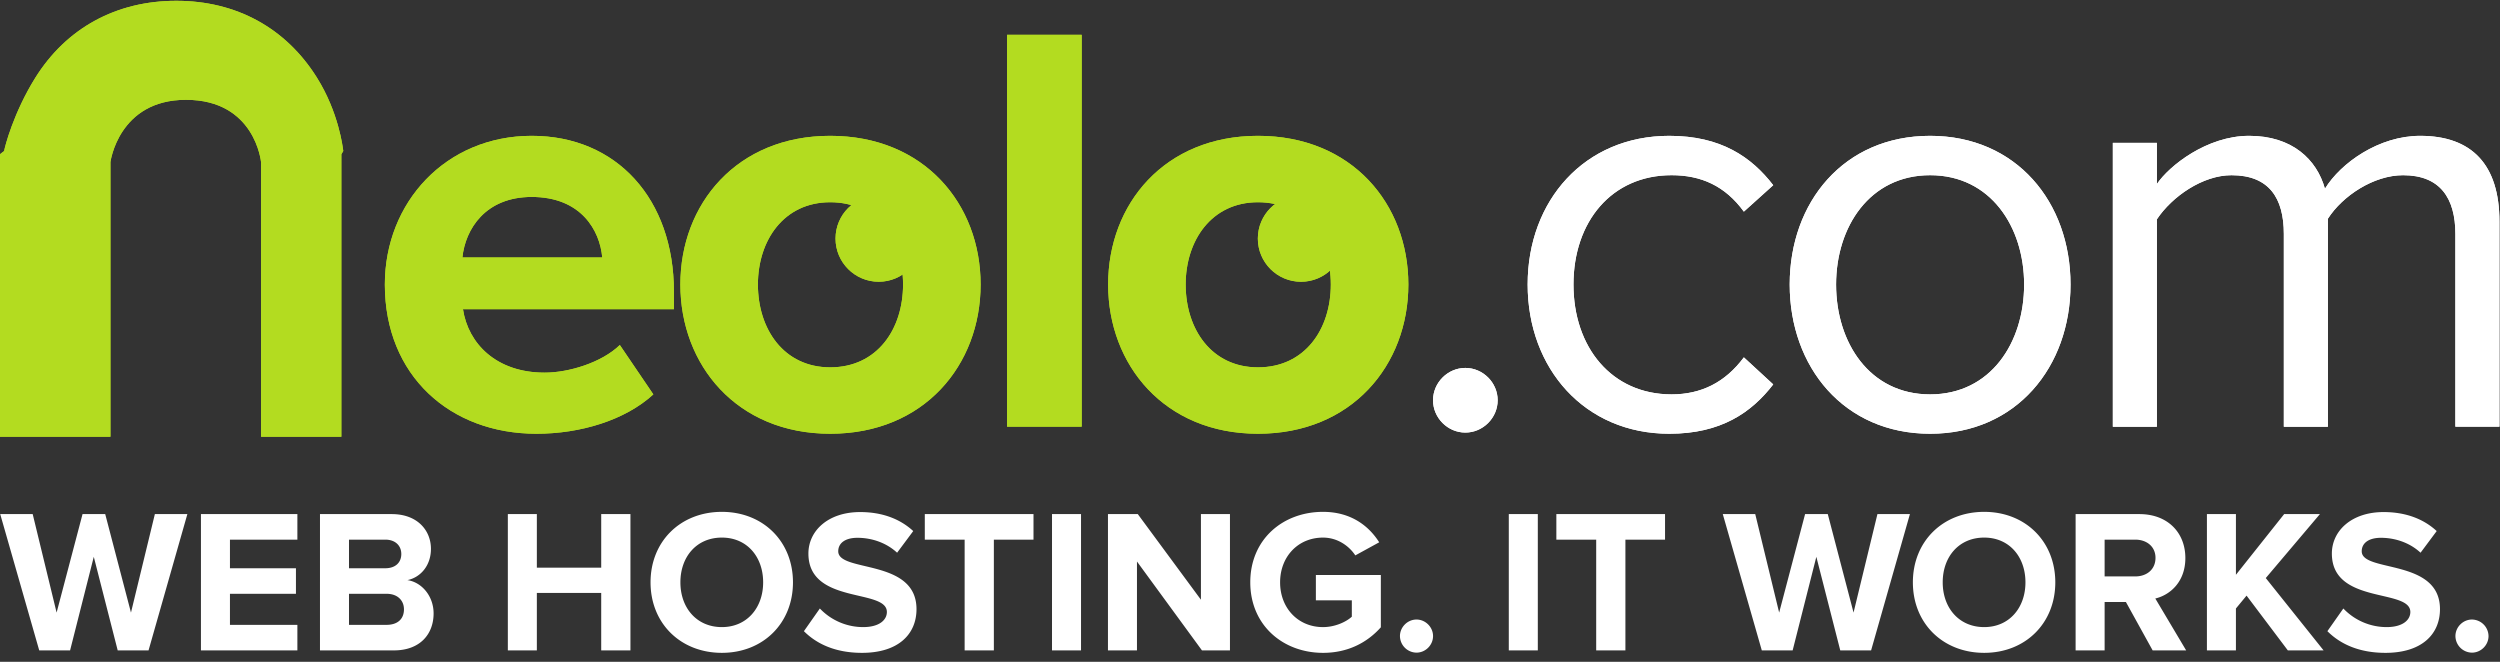<svg xmlns="http://www.w3.org/2000/svg" width="249" height="65.917" viewBox="0 0 249 65.917"><rect x="0" y="0" width="249" height="65.917" fill="#333333" stroke="none"/><title>Imported Layers</title><path fill="#B3DC20" d="M38.33 28.336c0-8.193 6.085-14.806 14.63-14.806 8.484 0 14.162 6.32 14.162 15.508v1.757H46.111c.527 3.451 3.337 6.32 8.137 6.32 2.398 0 5.676-.995 7.488-2.751l3.337 4.917c-2.81 2.573-7.257 3.92-11.645 3.92-8.602 0-15.098-5.793-15.098-14.865zm14.63-8.72c-4.625 0-6.615 3.22-6.905 6.029h13.928c-.234-2.692-2.108-6.029-7.023-6.029zm14.804 8.72c0-8.018 5.62-14.806 14.925-14.806 9.362 0 14.981 6.788 14.981 14.806s-5.619 14.865-14.981 14.865c-9.305 0-14.925-6.847-14.925-14.865zm22.18 0c0-4.388-2.574-8.193-7.255-8.193-4.625 0-7.2 3.805-7.2 8.193 0 4.447 2.576 8.252 7.2 8.252 4.681 0 7.255-3.805 7.255-8.252zm10.359 14.163V3.464h7.432v39.035h-7.432zm10.067-14.163c0-8.018 5.618-14.806 14.923-14.806 9.361 0 14.98 6.788 14.98 14.806s-5.619 14.865-14.98 14.865c-9.306 0-14.923-6.847-14.923-14.865zm22.178 0c0-4.388-2.575-8.193-7.255-8.193-4.625 0-7.2 3.805-7.2 8.193 0 4.447 2.575 8.252 7.2 8.252 4.68 0 7.255-3.805 7.255-8.252z"/><path fill="#FFF" d="M142.73 39.866c0-1.756 1.462-3.22 3.218-3.22s3.22 1.464 3.22 3.22c0 1.755-1.464 3.218-3.22 3.218s-3.218-1.463-3.218-3.218zm9.423-11.53c0-8.369 5.676-14.806 14.104-14.806 5.149 0 8.19 2.107 10.356 4.915l-2.924 2.634c-1.873-2.576-4.273-3.629-7.199-3.629-5.97 0-9.772 4.625-9.772 10.886 0 6.262 3.803 10.945 9.772 10.945 2.926 0 5.326-1.171 7.199-3.688l2.924 2.693c-2.166 2.808-5.207 4.915-10.356 4.915-8.428 0-14.104-6.495-14.104-14.865zm26.1 0c0-8.193 5.384-14.806 13.987-14.806 8.601 0 13.985 6.613 13.985 14.806 0 8.194-5.385 14.865-13.985 14.865-8.603 0-13.987-6.671-13.987-14.865zm23.349 0c0-5.734-3.335-10.886-9.361-10.886-6.03 0-9.365 5.151-9.365 10.886 0 5.793 3.335 10.945 9.365 10.945 6.026 0 9.361-5.152 9.361-10.945zm42.954 14.163V23.305c0-3.572-1.521-5.854-5.208-5.854-2.924 0-6.026 2.049-7.49 4.332V42.5h-4.389V23.305c0-3.572-1.464-5.854-5.21-5.854-2.866 0-5.91 2.107-7.433 4.39V42.5h-4.388V14.232h4.388v4.096c1.23-1.815 4.977-4.798 9.189-4.798 4.273 0 6.729 2.339 7.549 5.266 1.581-2.575 5.384-5.266 9.481-5.266 5.149 0 7.9 2.866 7.9 8.544v20.424h-4.389z"/><path fill="#B3DC20" d="M34.189 15.036c-.05-.381-.449-3.826-2.619-7.298C28.484 2.8 23.546.08 17.559.08 11.575.08 6.607 2.8 3.521 7.738 1.351 11.211.468 14.655.413 15.036L0 15.364V43.5h11V16.14s.803-6.199 7.519-6.199C25.412 9.941 26 16.14 26 16.14V43.5h8V15.364l.189-.328z"/><circle fill="#B3DC20" cx="87.52" cy="23.76" r="4.302"/><circle fill="#B3DC20" cx="129.583" cy="23.76" r="4.303"/><path fill="#B3DC20" d="M38.33 28.336c0-8.193 6.085-14.806 14.63-14.806 8.484 0 14.162 6.32 14.162 15.508v1.757H46.111c.527 3.451 3.337 6.32 8.137 6.32 2.398 0 5.676-.995 7.488-2.751l3.337 4.917c-2.81 2.573-7.257 3.92-11.645 3.92-8.602 0-15.098-5.793-15.098-14.865zm14.63-8.72c-4.625 0-6.615 3.22-6.905 6.029h13.928c-.234-2.692-2.108-6.029-7.023-6.029zm14.804 8.72c0-8.018 5.62-14.806 14.925-14.806 9.362 0 14.981 6.788 14.981 14.806s-5.619 14.865-14.981 14.865c-9.305 0-14.925-6.847-14.925-14.865zm22.18 0c0-4.388-2.574-8.193-7.255-8.193-4.625 0-7.2 3.805-7.2 8.193 0 4.447 2.576 8.252 7.2 8.252 4.681 0 7.255-3.805 7.255-8.252zm10.359 14.163V3.464h7.432v39.035h-7.432zm10.067-14.163c0-8.018 5.618-14.806 14.923-14.806 9.361 0 14.98 6.788 14.98 14.806s-5.619 14.865-14.98 14.865c-9.306 0-14.923-6.847-14.923-14.865zm22.178 0c0-4.388-2.575-8.193-7.255-8.193-4.625 0-7.2 3.805-7.2 8.193 0 4.447 2.575 8.252 7.2 8.252 4.68 0 7.255-3.805 7.255-8.252z"/><path fill="#FFF" d="M142.73 39.866c0-1.756 1.462-3.22 3.218-3.22s3.22 1.464 3.22 3.22c0 1.755-1.464 3.218-3.22 3.218s-3.218-1.463-3.218-3.218zm9.423-11.53c0-8.369 5.676-14.806 14.104-14.806 5.149 0 8.19 2.107 10.356 4.915l-2.924 2.634c-1.873-2.576-4.273-3.629-7.199-3.629-5.97 0-9.772 4.625-9.772 10.886 0 6.262 3.803 10.945 9.772 10.945 2.926 0 5.326-1.171 7.199-3.688l2.924 2.693c-2.166 2.808-5.207 4.915-10.356 4.915-8.428 0-14.104-6.495-14.104-14.865zm26.1 0c0-8.193 5.384-14.806 13.987-14.806 8.601 0 13.985 6.613 13.985 14.806 0 8.194-5.385 14.865-13.985 14.865-8.603 0-13.987-6.671-13.987-14.865zm23.349 0c0-5.734-3.335-10.886-9.361-10.886-6.03 0-9.365 5.151-9.365 10.886 0 5.793 3.335 10.945 9.365 10.945 6.026 0 9.361-5.152 9.361-10.945zm42.954 14.163V23.305c0-3.572-1.521-5.854-5.208-5.854-2.924 0-6.026 2.049-7.49 4.332V42.5h-4.389V23.305c0-3.572-1.464-5.854-5.21-5.854-2.866 0-5.91 2.107-7.433 4.39V42.5h-4.388V14.232h4.388v4.096c1.23-1.815 4.977-4.798 9.189-4.798 4.273 0 6.729 2.339 7.549 5.266 1.581-2.575 5.384-5.266 9.481-5.266 5.149 0 7.9 2.866 7.9 8.544v20.424h-4.389z"/><path fill="#B3DC20" d="M34.189 15.036c-.05-.381-.449-3.826-2.619-7.298C28.484 2.8 23.546.08 17.559.08 11.575.08 6.607 2.8 3.521 7.738 1.351 11.211.468 14.655.413 15.036L0 15.364V43.5h11V16.14s.803-6.199 7.519-6.199C25.412 9.941 26 16.14 26 16.14V43.5h8V15.364l.189-.328z"/><circle fill="#B3DC20" cx="87.52" cy="23.76" r="4.302"/><circle fill="#B3DC20" cx="129.583" cy="23.76" r="4.303"/><path d="M11.723 64.779l-2.382-9.32-2.36 9.32H3.907L.021 51.204h3.235l2.382 9.81 2.583-9.81h2.259l2.565 9.81 2.38-9.81h3.237l-3.867 13.575h-3.072zm8.291 0V51.204h9.605v2.544h-6.716v2.85h6.573v2.545h-6.573v3.093h6.716v2.544h-9.605zm11.856 0V51.204h7.144c2.584 0 3.908 1.649 3.908 3.461 0 1.688-1.059 2.85-2.341 3.114 1.464.223 2.605 1.627 2.605 3.316 0 2.057-1.343 3.684-3.948 3.684H31.87zm8.1-9.604c0-.836-.611-1.427-1.588-1.427H34.76v2.85h3.622c.977 0 1.588-.549 1.588-1.423zm.265 5.514c0-.857-.61-1.547-1.73-1.547H34.76v3.093h3.744c1.079 0 1.731-.571 1.731-1.546zm19.646 4.09v-5.72H53.47v5.72h-2.889V51.204h2.889v5.334h6.411v-5.334h2.911v13.575h-2.911zm4.914-6.777c0-4.091 2.992-7.021 7.103-7.021 4.091 0 7.082 2.931 7.082 7.021s-2.991 7.021-7.082 7.021c-4.11 0-7.103-2.93-7.103-7.021zm11.215 0c0-2.543-1.607-4.458-4.111-4.458-2.523 0-4.131 1.915-4.131 4.458 0 2.525 1.608 4.457 4.131 4.457 2.503 0 4.111-1.932 4.111-4.457zm4.06 4.864l1.587-2.26a5.959 5.959 0 0 0 4.315 1.853c1.608 0 2.361-.711 2.361-1.506 0-2.362-7.815-.713-7.815-5.82 0-2.258 1.954-4.131 5.149-4.131 2.157 0 3.948.652 5.292 1.892l-1.607 2.157c-1.1-1.018-2.566-1.486-3.95-1.486-1.221 0-1.913.531-1.913 1.345 0 2.137 7.795.691 7.795 5.76 0 2.483-1.791 4.354-5.434 4.354-2.626-.001-4.498-.877-5.78-2.158zm16.008 1.913V53.748H92.11v-2.544h10.826v2.544h-3.948v11.031h-2.91zm8.702 0V51.204h2.89v13.575h-2.89zm14.935 0l-6.473-8.853v8.853h-2.889V51.204h2.971l6.289 8.528v-8.528h2.891v13.575h-2.789zm4.813-6.777c0-4.295 3.257-7.021 7.246-7.021 2.809 0 4.578 1.426 5.595 3.032l-2.379 1.305c-.632-.958-1.791-1.773-3.216-1.773-2.484 0-4.275 1.894-4.275 4.458s1.791 4.457 4.275 4.457c1.2 0 2.319-.529 2.868-1.037v-1.629h-3.581V57.27h6.471v5.21c-1.384 1.547-3.315 2.544-5.758 2.544-3.989-.001-7.246-2.75-7.246-7.022zm14.908 5.352c0-.895.753-1.648 1.647-1.648.897 0 1.649.754 1.649 1.648 0 .897-.752 1.649-1.649 1.649a1.666 1.666 0 0 1-1.647-1.649zm10.84 1.425V51.204h2.89v13.575h-2.89zm8.705 0V53.748h-3.968v-2.544h10.825v2.544h-3.947v11.031h-2.91zm24.309 0l-2.382-9.32-2.36 9.32h-3.073l-3.886-13.575h3.233l2.382 9.81 2.583-9.81h2.26l2.566 9.81 2.379-9.81h3.236l-3.866 13.575h-3.072zm7.233-6.777c0-4.091 2.991-7.021 7.103-7.021 4.091 0 7.082 2.931 7.082 7.021s-2.991 7.021-7.082 7.021c-4.111 0-7.103-2.93-7.103-7.021zm11.212 0c0-2.543-1.608-4.458-4.109-4.458-2.524 0-4.132 1.915-4.132 4.458 0 2.525 1.607 4.457 4.132 4.457 2.501 0 4.109-1.932 4.109-4.457zm12.669 6.777l-2.665-4.823h-2.118v4.823h-2.89V51.204h6.35c2.829 0 4.581 1.853 4.581 4.376 0 2.381-1.528 3.684-2.994 4.031l3.074 5.168h-3.338zm.284-9.219c0-1.118-.874-1.812-2.015-1.812h-3.053v3.663h3.053c1.141 0 2.015-.691 2.015-1.851zm13.18 9.219l-4.11-5.455-1.06 1.282v4.173h-2.889V51.204h2.889v6.044l4.804-6.044h3.561l-5.392 6.37 5.758 7.205h-3.561zm3.94-1.913l1.589-2.26a5.951 5.951 0 0 0 4.312 1.853c1.607 0 2.361-.711 2.361-1.506 0-2.362-7.816-.713-7.816-5.82 0-2.258 1.956-4.131 5.15-4.131 2.156 0 3.948.652 5.291 1.892l-1.607 2.157c-1.1-1.018-2.566-1.486-3.947-1.486-1.224 0-1.913.531-1.913 1.345 0 2.137 7.794.691 7.794 5.76 0 2.483-1.792 4.354-5.434 4.354-2.626-.001-4.497-.877-5.78-2.158zm12.753.488c0-.895.752-1.648 1.647-1.648a1.67 1.67 0 0 1 1.649 1.648c0 .897-.755 1.649-1.649 1.649a1.666 1.666 0 0 1-1.647-1.649z" fill="#FFF"/></svg>